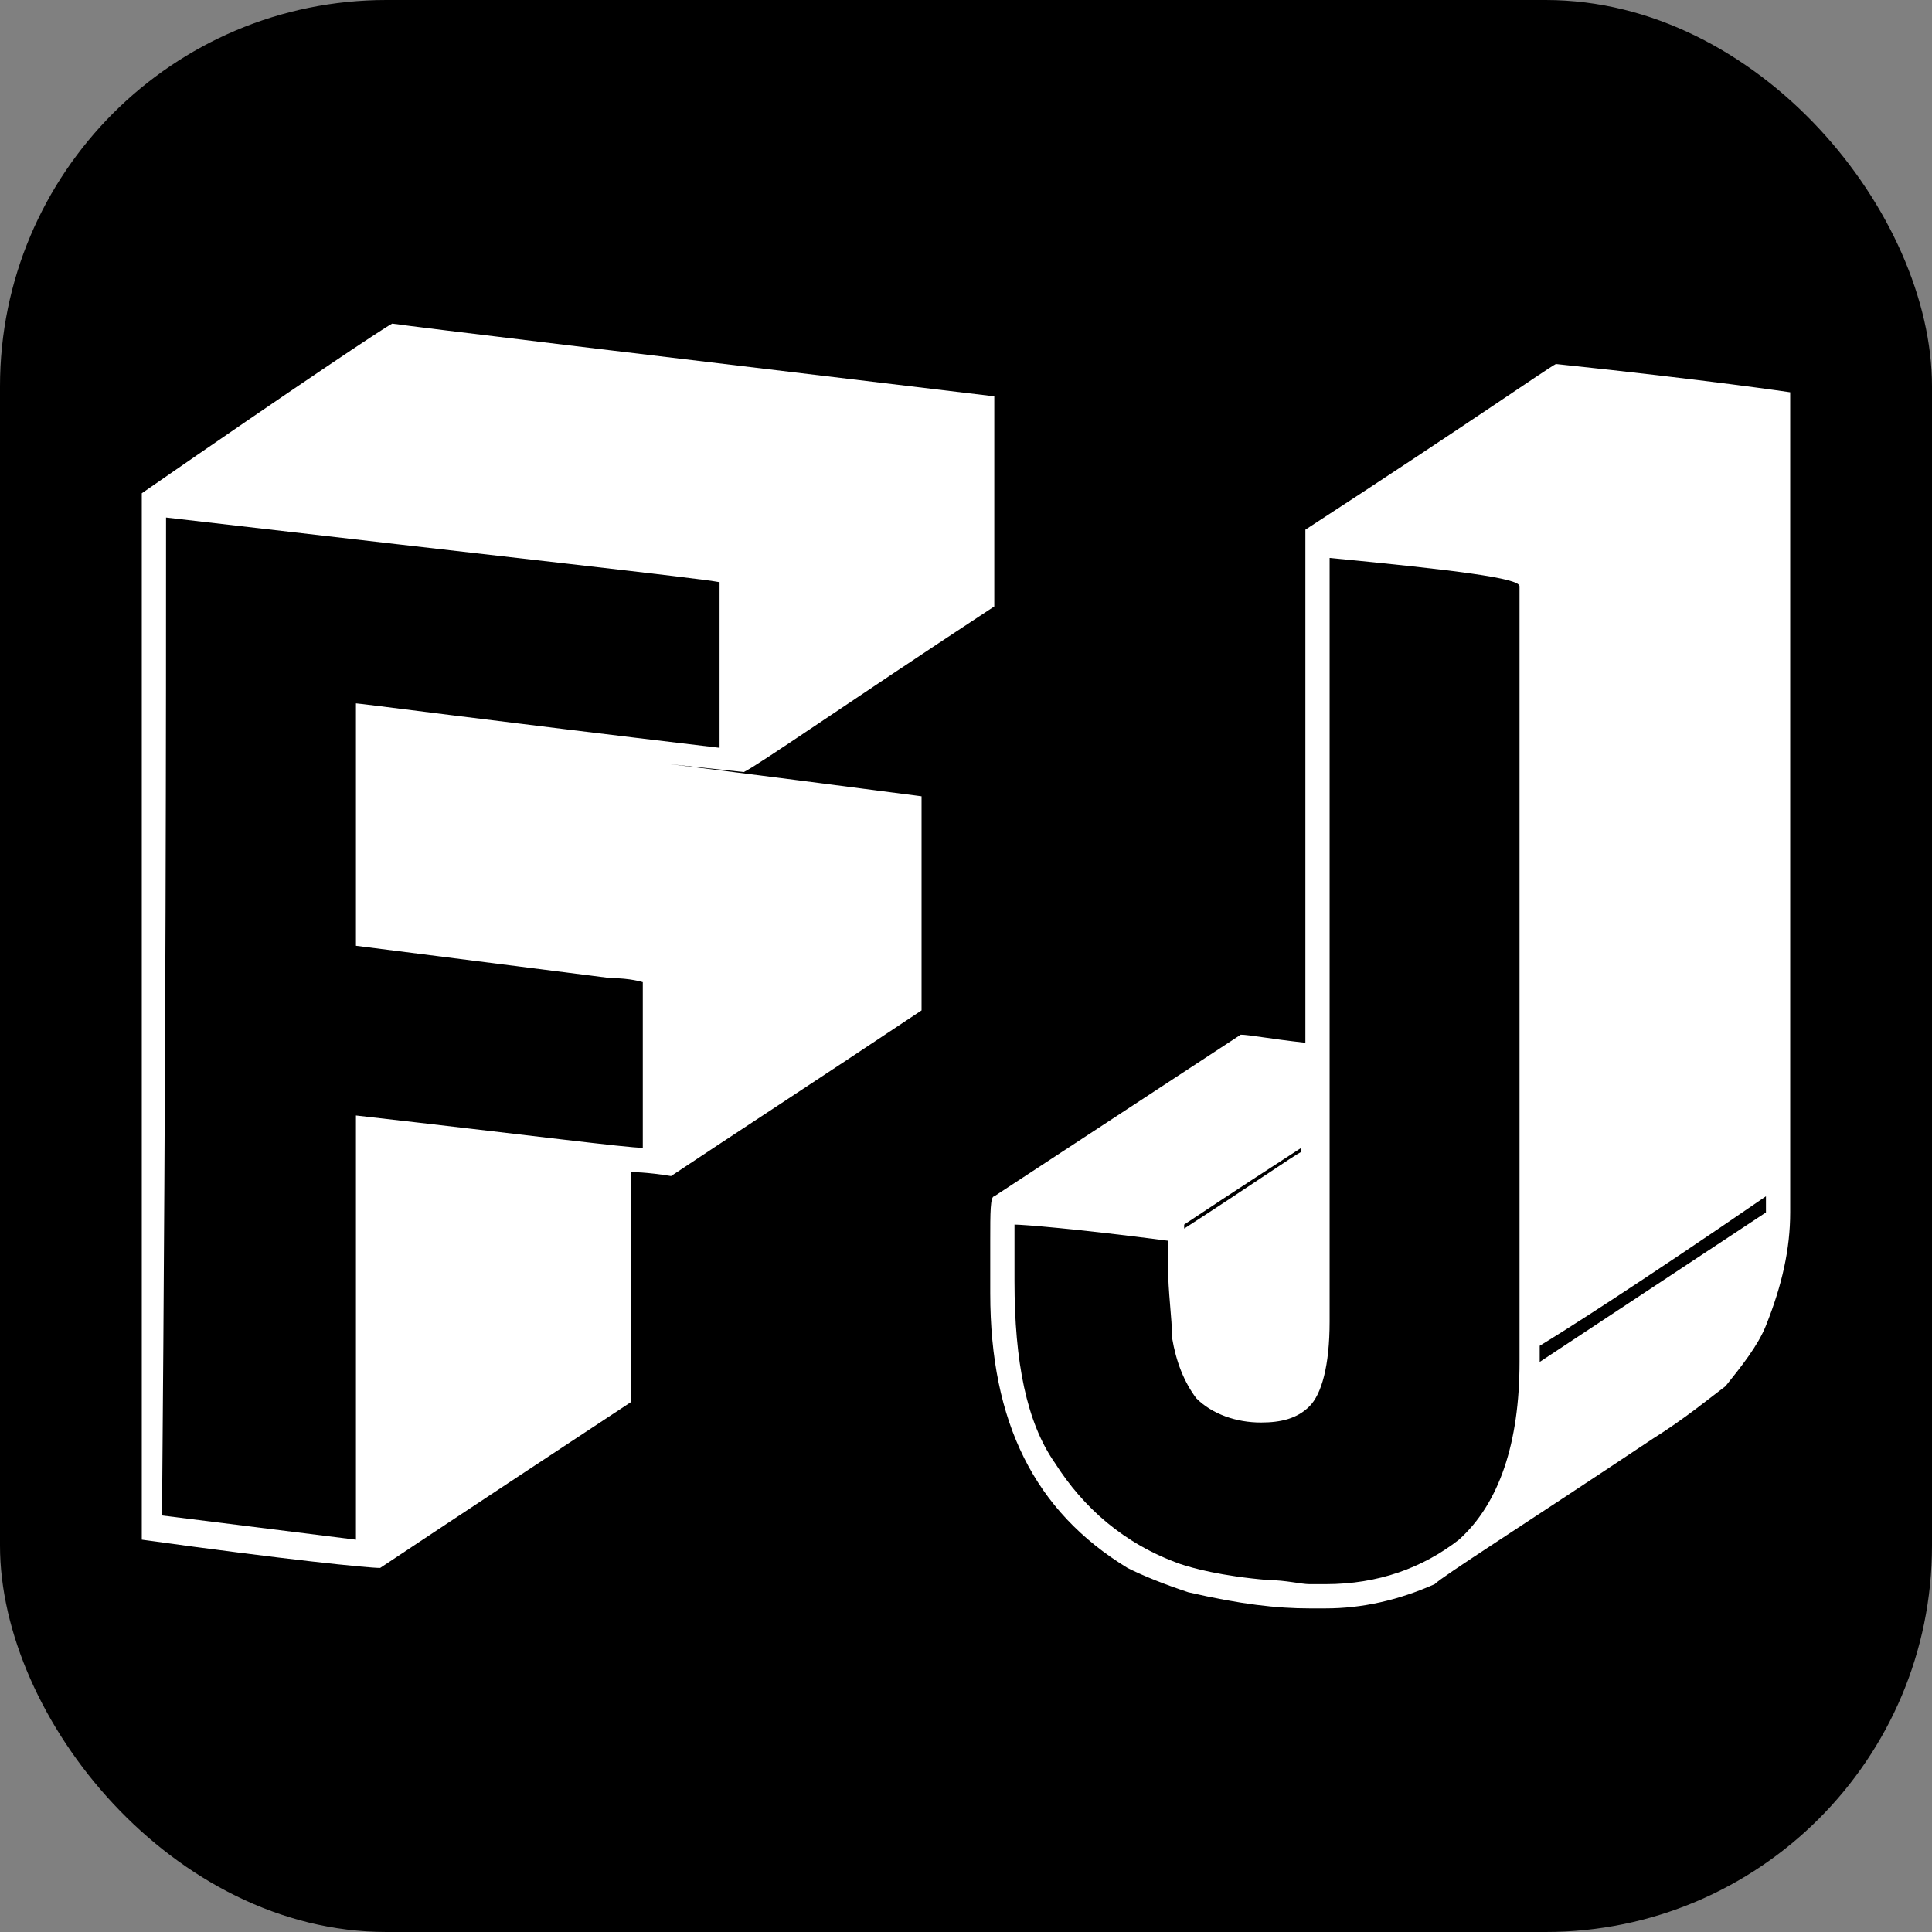 <svg xmlns="http://www.w3.org/2000/svg" version="1.1" xmlns:xlink="http://www.w3.org/1999/xlink" xmlns:svgjs="http://svgjs.com/svgjs" width="1000" height="1000"><rect width="100%" height="100%" fill="#808080" stroke="none"/><rect width="1000" height="1000" rx="200" ry="200" fill="#000000"></rect><g transform="matrix(9,0,0,9,50,50)"><svg xmlns="http://www.w3.org/2000/svg" version="1.1" xmlns:xlink="http://www.w3.org/1999/xlink" xmlns:svgjs="http://svgjs.com/svgjs" width="100" height="100"><svg width="100" height="100" xmlns="http://www.w3.org/2000/svg" xml:space="preserve" version="1.1">

 <g>
  <title>Layer 1</title>
  <g stroke-width="0" id="svg_10">
   <path id="svg_2" fill="#FFFFFF" d="m17.006,13.056c1.626,0.232 13.244,1.626 34.621,4.182l0,10.688c0,0.232 0,0.697 0,1.394c-8.829,5.809 -13.476,9.062 -14.406,9.526l-6.506,-0.697l0,0l0,0c0.465,0 6.041,0.697 16.729,2.091c0,0 0,0 0,0.232c0,1.626 0,5.576 0,12.082c-6.274,4.182 -10.921,7.203 -14.406,9.526c-1.394,-0.232 -2.324,-0.232 -2.324,-0.232l0,4.879c0,2.091 0,4.879 0,8.365c-9.526,6.274 -14.406,9.526 -14.406,9.526l0,0c-0.697,0 -5.344,-0.465 -13.709,-1.626l0,0c0,-13.012 0,-32.994 0,-60.179c9.062,-6.274 13.941,-9.526 14.406,-9.759zm-13.012,11.153c0,11.153 0,30.206 -0.232,57.391l11.153,1.394c0,-1.162 0,-2.324 0,-3.021l0,-14.871c0,-1.394 0,-3.718 0,-6.506l0,0c10.224,1.162 15.568,1.859 16.497,1.859c0,-2.788 0,-4.879 0,-6.274l0,-3.253c0,0 -0.697,-0.232 -1.859,-0.232l-14.638,-1.859l0,-13.941l0,0c0.232,0 7.203,0.929 20.912,2.556l0,-9.526c-1.162,-0.232 -11.85,-1.394 -31.832,-3.718z" class="st0"></path>
   <path id="svg_5" fill="#FFFFFF" d="m83.924,15.379c8.829,0.929 13.476,1.626 13.476,1.626l0,0c0,10.688 0,26.256 0,47.168c0,2.091 -0.465,4.182 -1.394,6.506c-0.465,1.162 -1.394,2.324 -2.324,3.485c-0.929,0.697 -2.324,1.859 -4.182,3.021c-7.668,5.112 -12.082,7.9 -12.547,8.365c-2.091,0.929 -4.182,1.394 -6.274,1.394l-0.929,0c-1.859,0 -3.95,-0.232 -6.971,-0.929c-1.394,-0.465 -2.556,-0.929 -3.485,-1.394c-5.344,-3.253 -7.9,-8.365 -7.9,-15.8l0,-3.021c0,-1.626 0,-2.556 0.232,-2.556l14.174,-9.294c0.465,0 1.626,0.232 3.718,0.465l0,-29.509c9.294,-6.041 13.941,-9.294 14.406,-9.526zm-13.012,11.153c0,1.162 0,3.485 0,7.668c0,14.638 0,26.721 0,36.247c0,2.556 -0.465,4.182 -1.162,4.879c-0.697,0.697 -1.626,0.929 -2.788,0.929c-1.394,0 -2.788,-0.465 -3.718,-1.394c-0.697,-0.929 -1.162,-2.091 -1.394,-3.485c0,-1.162 -0.232,-2.556 -0.232,-4.182l0,-1.394c-5.344,-0.697 -8.365,-0.929 -8.829,-0.929c0,0.465 0,0.929 0,1.162l0,2.091c0,4.647 0.697,8.132 2.324,10.456c1.626,2.556 3.95,4.647 7.203,5.809c0.697,0.232 2.324,0.697 5.112,0.929c0.929,0 1.859,0.232 2.324,0.232l0.929,0c3.021,0 5.576,-0.929 7.668,-2.556c2.324,-2.091 3.485,-5.576 3.485,-10.224c0,-1.394 0,-2.556 0,-3.718c0,-15.335 0,-27.882 0,-37.641c0,-1.626 0,-2.788 0,-3.253c0,-0.465 -3.718,-0.929 -10.921,-1.626zm-8.365,38.338l0,0.232l0,0c3.95,-2.556 6.274,-4.182 6.738,-4.415l0,-0.232l0,0c-3.95,2.556 -6.041,3.95 -6.738,4.415zm20.447,6.971l0,0.929l13.012,-8.597l0,-0.929c-7.435,5.112 -11.85,7.9 -13.012,8.597z" class="st0"></path>
  </g>
 </g>
</svg></svg></g></svg>